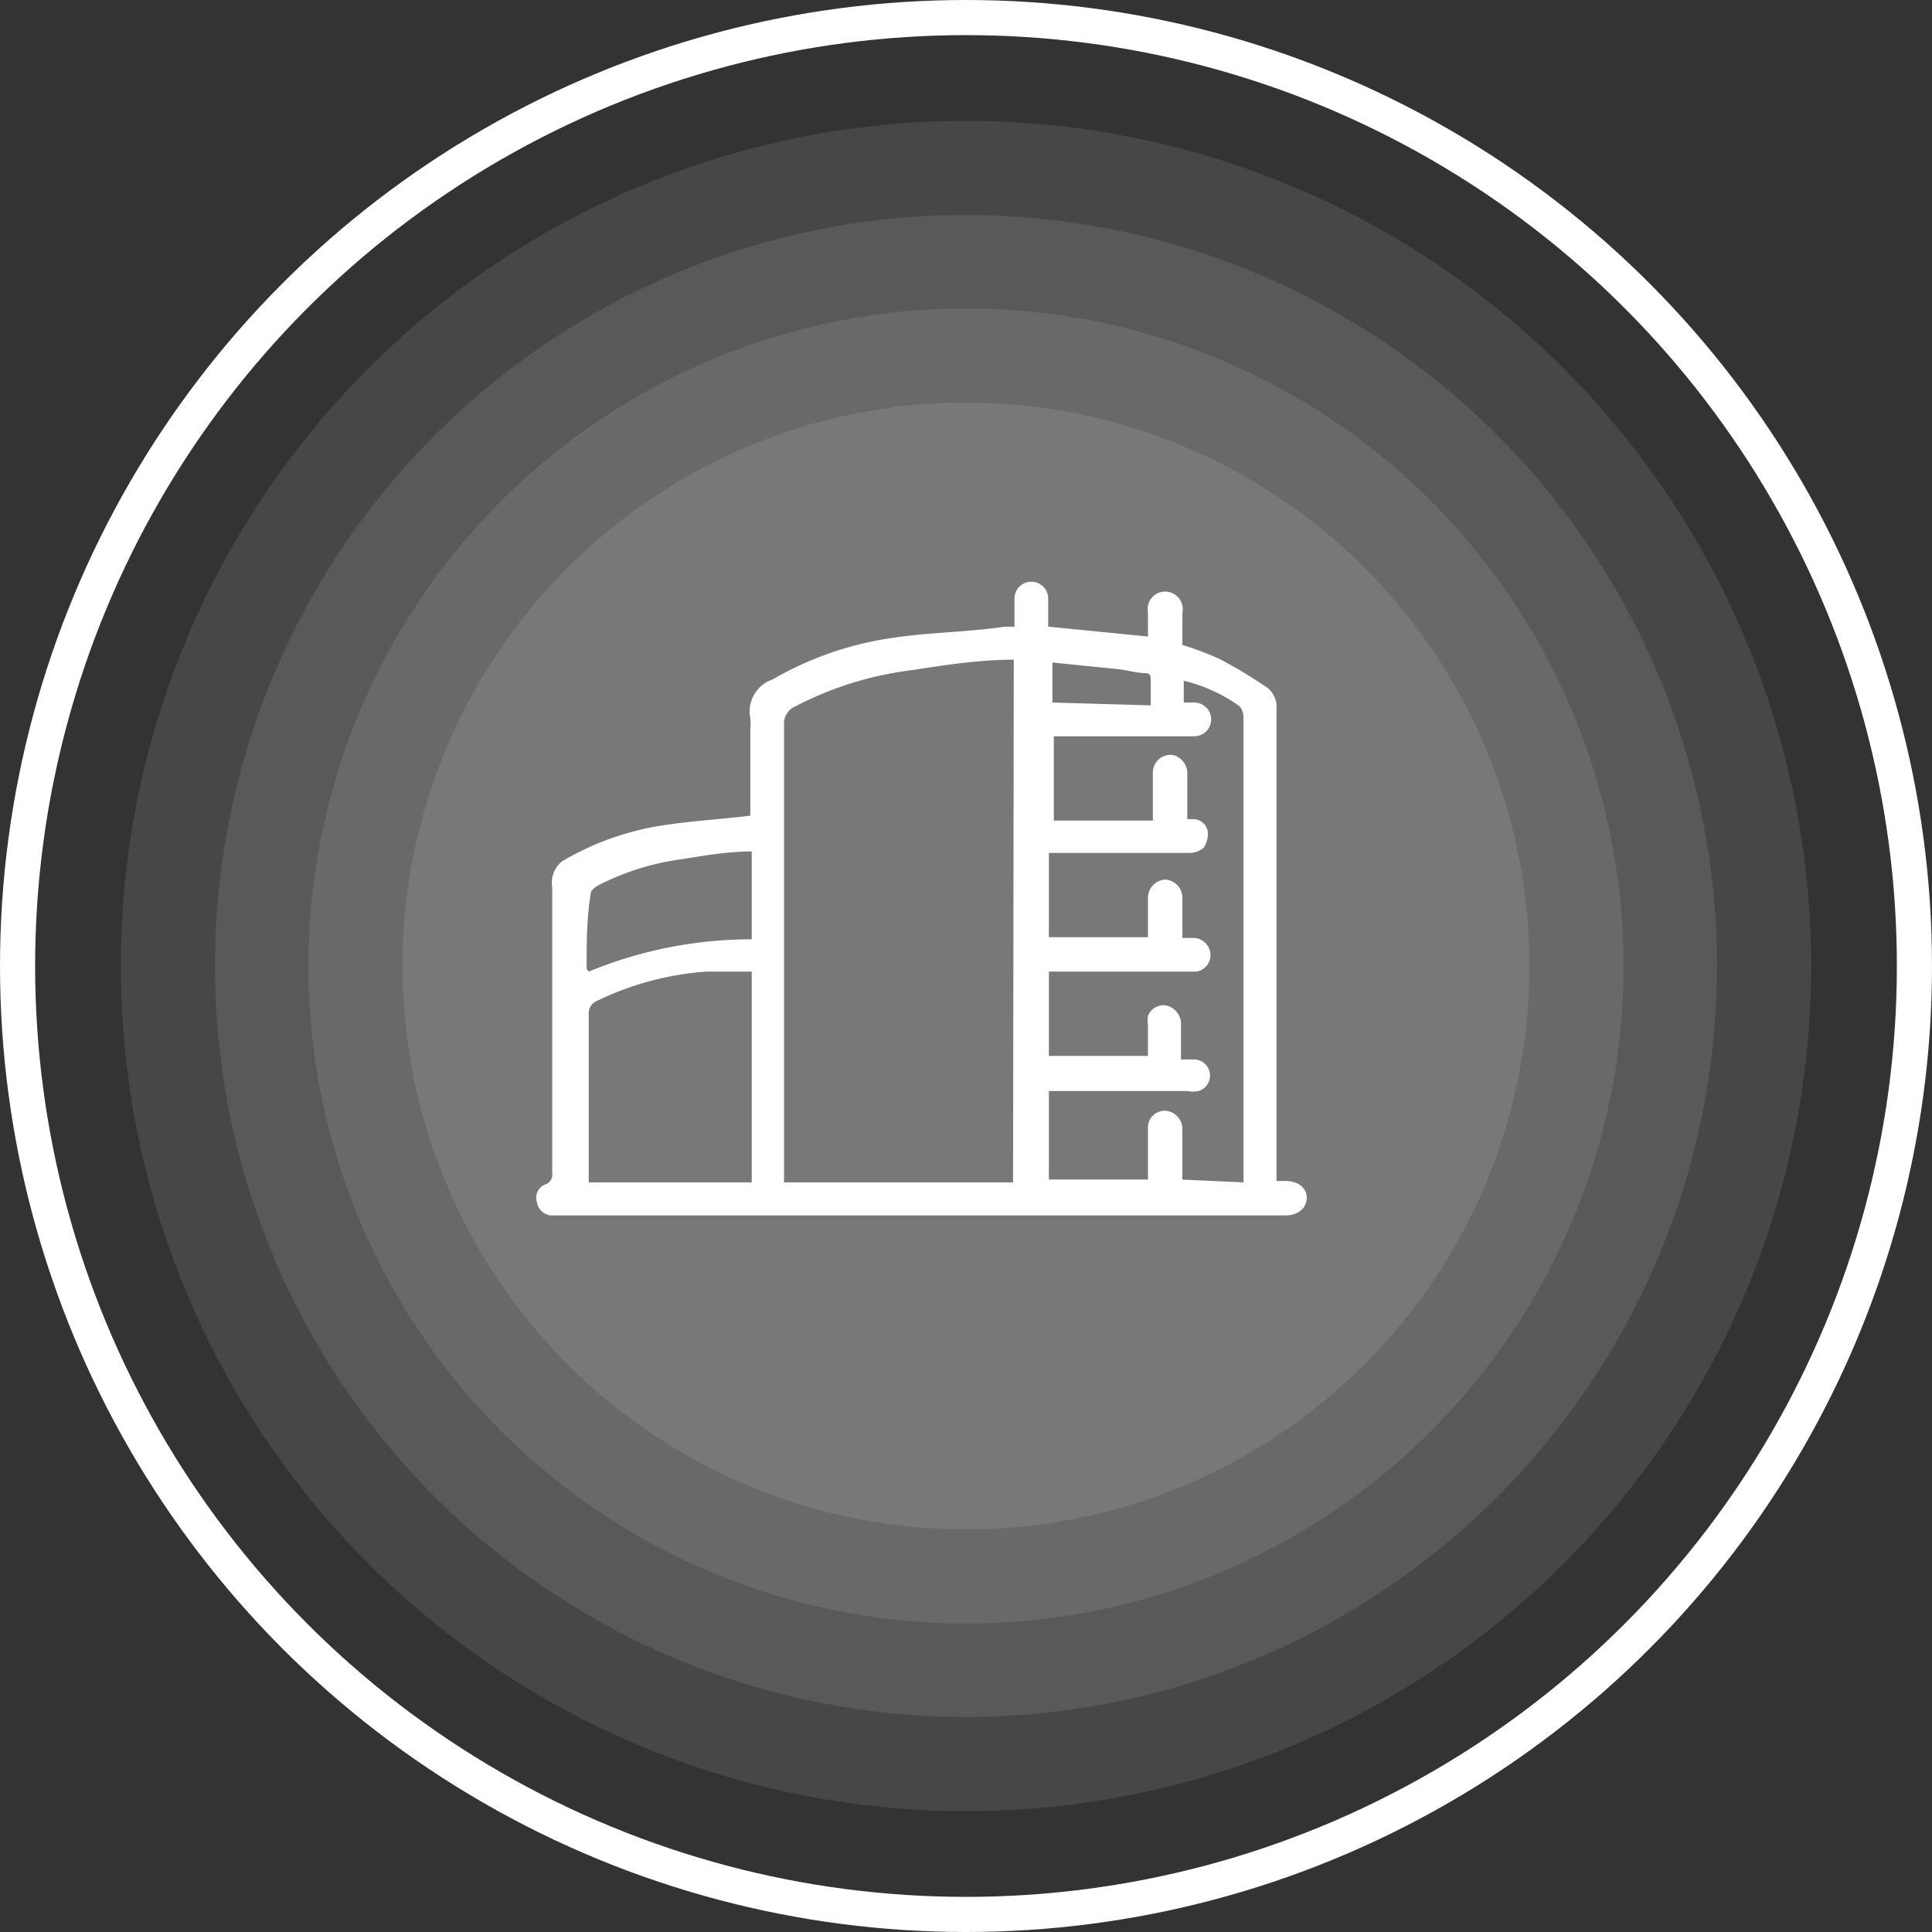 <svg xmlns="http://www.w3.org/2000/svg" viewBox="0 0 27.5 27.5"><rect x="0" y="0" width="27.5" height="27.5" fill="#333333" stroke="none"/><defs><style>.b2905a6d-10ba-4957-b1b8-4362995091ac{fill:none;stroke:#fff;stroke-miterlimit:10;stroke-width:0.5px;}.ac90e835-e262-4c12-92c5-dbc7e6ea1f35,.ffe3af6c-eab6-467a-8278-3959a7f0b23d{fill:#fff;}.ffe3af6c-eab6-467a-8278-3959a7f0b23d{opacity:0.1;}</style></defs><title>filter-operation</title><g id="a3ff9df5-9536-4e36-b0db-aca013a4fd30" data-name="Слой 2"><g id="f7dfd78c-16c5-47b7-a41e-9940d9639851" data-name="Layer 1"><circle class="b2905a6d-10ba-4957-b1b8-4362995091ac" cx="13.75" cy="13.75" r="13.5"/><circle class="ffe3af6c-eab6-467a-8278-3959a7f0b23d" cx="13.75" cy="13.75" r="12.03"/><circle class="ffe3af6c-eab6-467a-8278-3959a7f0b23d" cx="13.75" cy="13.75" r="10.69"/><circle class="ffe3af6c-eab6-467a-8278-3959a7f0b23d" cx="13.75" cy="13.75" r="9.36"/><circle class="ffe3af6c-eab6-467a-8278-3959a7f0b23d" cx="13.75" cy="13.75" r="8.02"/><path class="ac90e835-e262-4c12-92c5-dbc7e6ea1f35" d="M10.68,11.61V10.38a.86.86,0,0,0,0-.16A.48.48,0,0,1,11,9.67a4.72,4.72,0,0,1,1.7-.59C13.22,9,13.76,9,14.3,8.92h.14v-.4a.24.24,0,1,1,.48,0c0,.14,0,.27,0,.4l1.42.14V8.72a.25.25,0,1,1,.49,0v.46a4.81,4.81,0,0,1,.53.2,6.82,6.82,0,0,1,.68.41.35.35,0,0,1,.13.31v6.71h.13c.18,0,.3.1.3.24s-.12.25-.3.25H7.83a.23.23,0,0,1-.19-.2.2.2,0,0,1,.12-.24.15.15,0,0,0,.1-.17c0-1.35,0-2.71,0-4.06A.39.39,0,0,1,8,12.26a4,4,0,0,1,1.49-.52C9.9,11.68,10.28,11.66,10.68,11.61Zm3.75-2.22c-.5,0-1,.08-1.46.15a4.87,4.87,0,0,0-1.66.52.26.26,0,0,0-.15.25q0,3.18,0,6.38v.14h3.26Zm3.27,7.44V15.12c0-1.64,0-3.27,0-4.9a.24.24,0,0,0-.06-.17,2.27,2.27,0,0,0-.79-.36V10H17a.24.24,0,0,1,0,.48h-2v1.2h1.41V11a.25.25,0,0,1,.3-.25.27.27,0,0,1,.19.26v.65H17a.21.21,0,0,1,.19.17.34.34,0,0,1-.06.24.32.32,0,0,1-.22.07H14.93v1.2h1.41v-.56a.26.26,0,0,1,.25-.26.26.26,0,0,1,.24.25v.58H17a.25.25,0,0,1,.23.23.24.24,0,0,1-.2.25H14.93v1.2h1.41V14.6a.59.59,0,0,1,0-.14.24.24,0,0,1,.25-.15.27.27,0,0,1,.22.25v.52H17a.23.23,0,0,1,.06.45.45.45,0,0,1-.16,0H14.93v1.26h1.41v-.72a.24.24,0,0,1,.24-.26.26.26,0,0,1,.25.27v.71Zm-7,0v-3l-.65,0a4.26,4.26,0,0,0-1.56.42.19.19,0,0,0-.11.19V16.7c0,.05,0,.09,0,.13Zm-2.32-3a6.07,6.07,0,0,1,2.32-.46V12.12c-.35,0-.68.06-1,.11a3.66,3.66,0,0,0-1.2.38s-.09.06-.09.1C8.35,13.06,8.35,13.42,8.35,13.79Zm8-3.79V9.7c0-.08,0-.12-.1-.12s-.27-.05-.41-.06l-.89-.09V10Z"/></g></g></svg>